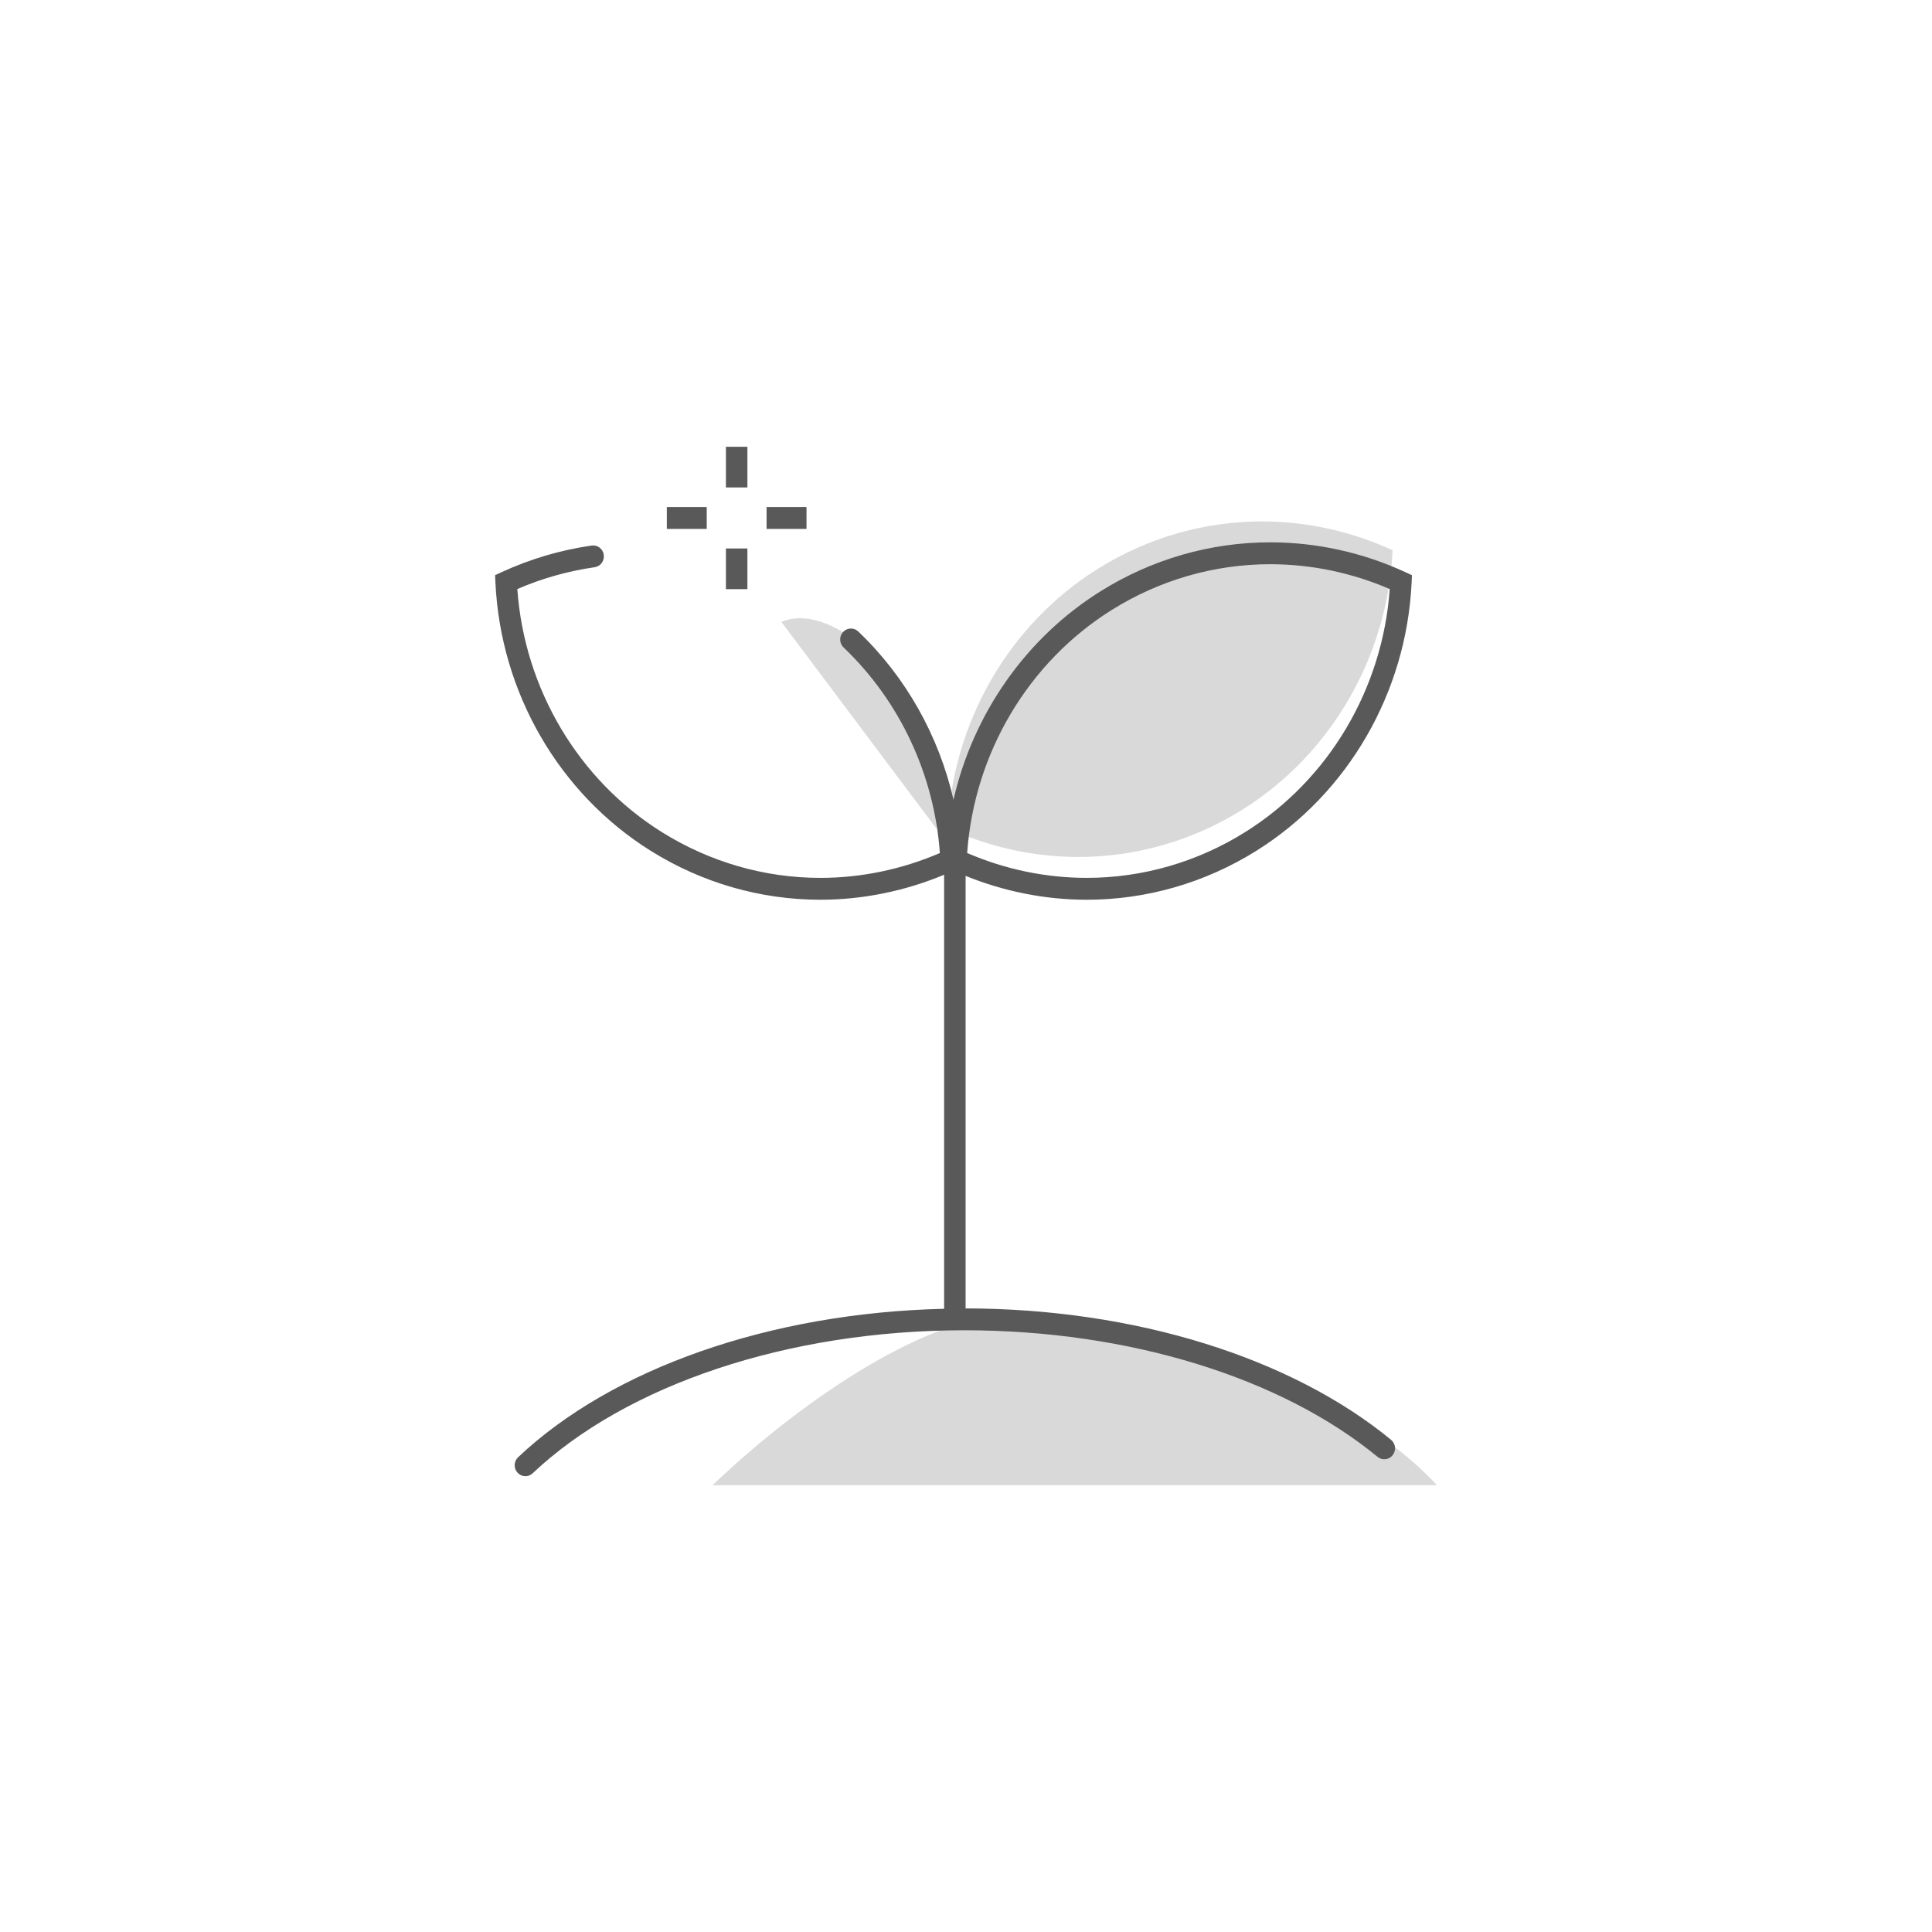 <svg width="160" height="160" viewBox="0 0 160 160" fill="none" xmlns="http://www.w3.org/2000/svg">
<path fill-rule="evenodd" clip-rule="evenodd" d="M55.224 43.803H58.529V41.99H55.224V43.803Z" fill="#595959"/>
<path fill-rule="evenodd" clip-rule="evenodd" d="M60.118 40.368H61.896V37H60.118V40.368Z" fill="#595959"/>
<path fill-rule="evenodd" clip-rule="evenodd" d="M63.485 43.803H66.791V41.99H63.485V43.803Z" fill="#595959"/>
<path fill-rule="evenodd" clip-rule="evenodd" d="M60.118 48.791H61.896V45.422H60.118V48.791Z" fill="#595959"/>
<path fill-rule="evenodd" clip-rule="evenodd" d="M83.771 108.915C77.135 108.915 66.934 115.446 59.007 123H118.999C111.253 114.526 93.784 108.915 83.771 108.915ZM102.884 67.056C110.265 62.447 114.914 54.342 115.329 45.572C111.936 44.003 108.231 43.183 104.504 43.183C99.724 43.183 95.029 44.535 90.929 47.099C83.551 51.707 78.899 59.812 78.484 68.582C81.876 70.147 85.581 70.971 89.31 70.971C94.09 70.971 98.782 69.618 102.884 67.056ZM64.707 51.502L77.55 68.621C78.538 58.551 69.647 49.413 64.707 51.502Z" fill="#D9D9D9"/>
<path fill-rule="evenodd" clip-rule="evenodd" d="M92.08 50.507C96.038 48.033 100.571 46.726 105.19 46.726C108.583 46.726 111.964 47.43 115.091 48.784C114.504 57.046 110.037 64.592 103.106 68.919C99.146 71.395 94.614 72.701 89.997 72.701C86.606 72.701 83.227 71.996 80.096 70.642C80.683 62.382 85.151 54.835 92.08 50.507V50.507ZM89.997 74.513C94.943 74.513 99.796 73.115 104.036 70.465C111.642 65.716 116.473 57.352 116.904 48.251L116.932 47.636L116.383 47.382C112.871 45.759 109.041 44.913 105.19 44.913C100.243 44.913 95.388 46.313 91.152 48.961C84.951 52.835 80.595 59.111 78.964 66.229C77.747 60.921 75.014 56.048 71.075 52.295C70.717 51.954 70.154 51.973 69.82 52.339C69.484 52.704 69.502 53.277 69.862 53.62C74.512 58.052 77.375 64.156 77.835 70.643C74.706 71.996 71.324 72.702 67.936 72.702C63.32 72.702 58.786 71.394 54.826 68.92C47.896 64.593 43.428 57.045 42.842 48.782C44.886 47.899 47.043 47.29 49.246 46.975C49.732 46.906 50.071 46.448 50.003 45.952C49.936 45.457 49.486 45.111 49 45.18C46.428 45.547 43.913 46.29 41.55 47.38L41 47.634L41.029 48.249C41.459 57.351 46.29 65.717 53.897 70.466C58.136 73.114 62.991 74.513 67.936 74.513C71.442 74.513 74.935 73.797 78.187 72.443V108.388C63.77 108.723 50.694 113.324 42.908 120.681C42.547 121.021 42.526 121.595 42.86 121.962C43.194 122.329 43.756 122.35 44.116 122.009C51.849 114.705 65.212 110.168 79.873 110.168C93.561 110.168 106.146 114.118 114.083 120.649C114.466 120.963 115.026 120.902 115.334 120.513C115.642 120.123 115.582 119.552 115.2 119.238C106.944 112.445 94.002 108.374 79.966 108.356V72.536C83.156 73.831 86.569 74.513 89.997 74.513" fill="#595959"/>
</svg>

